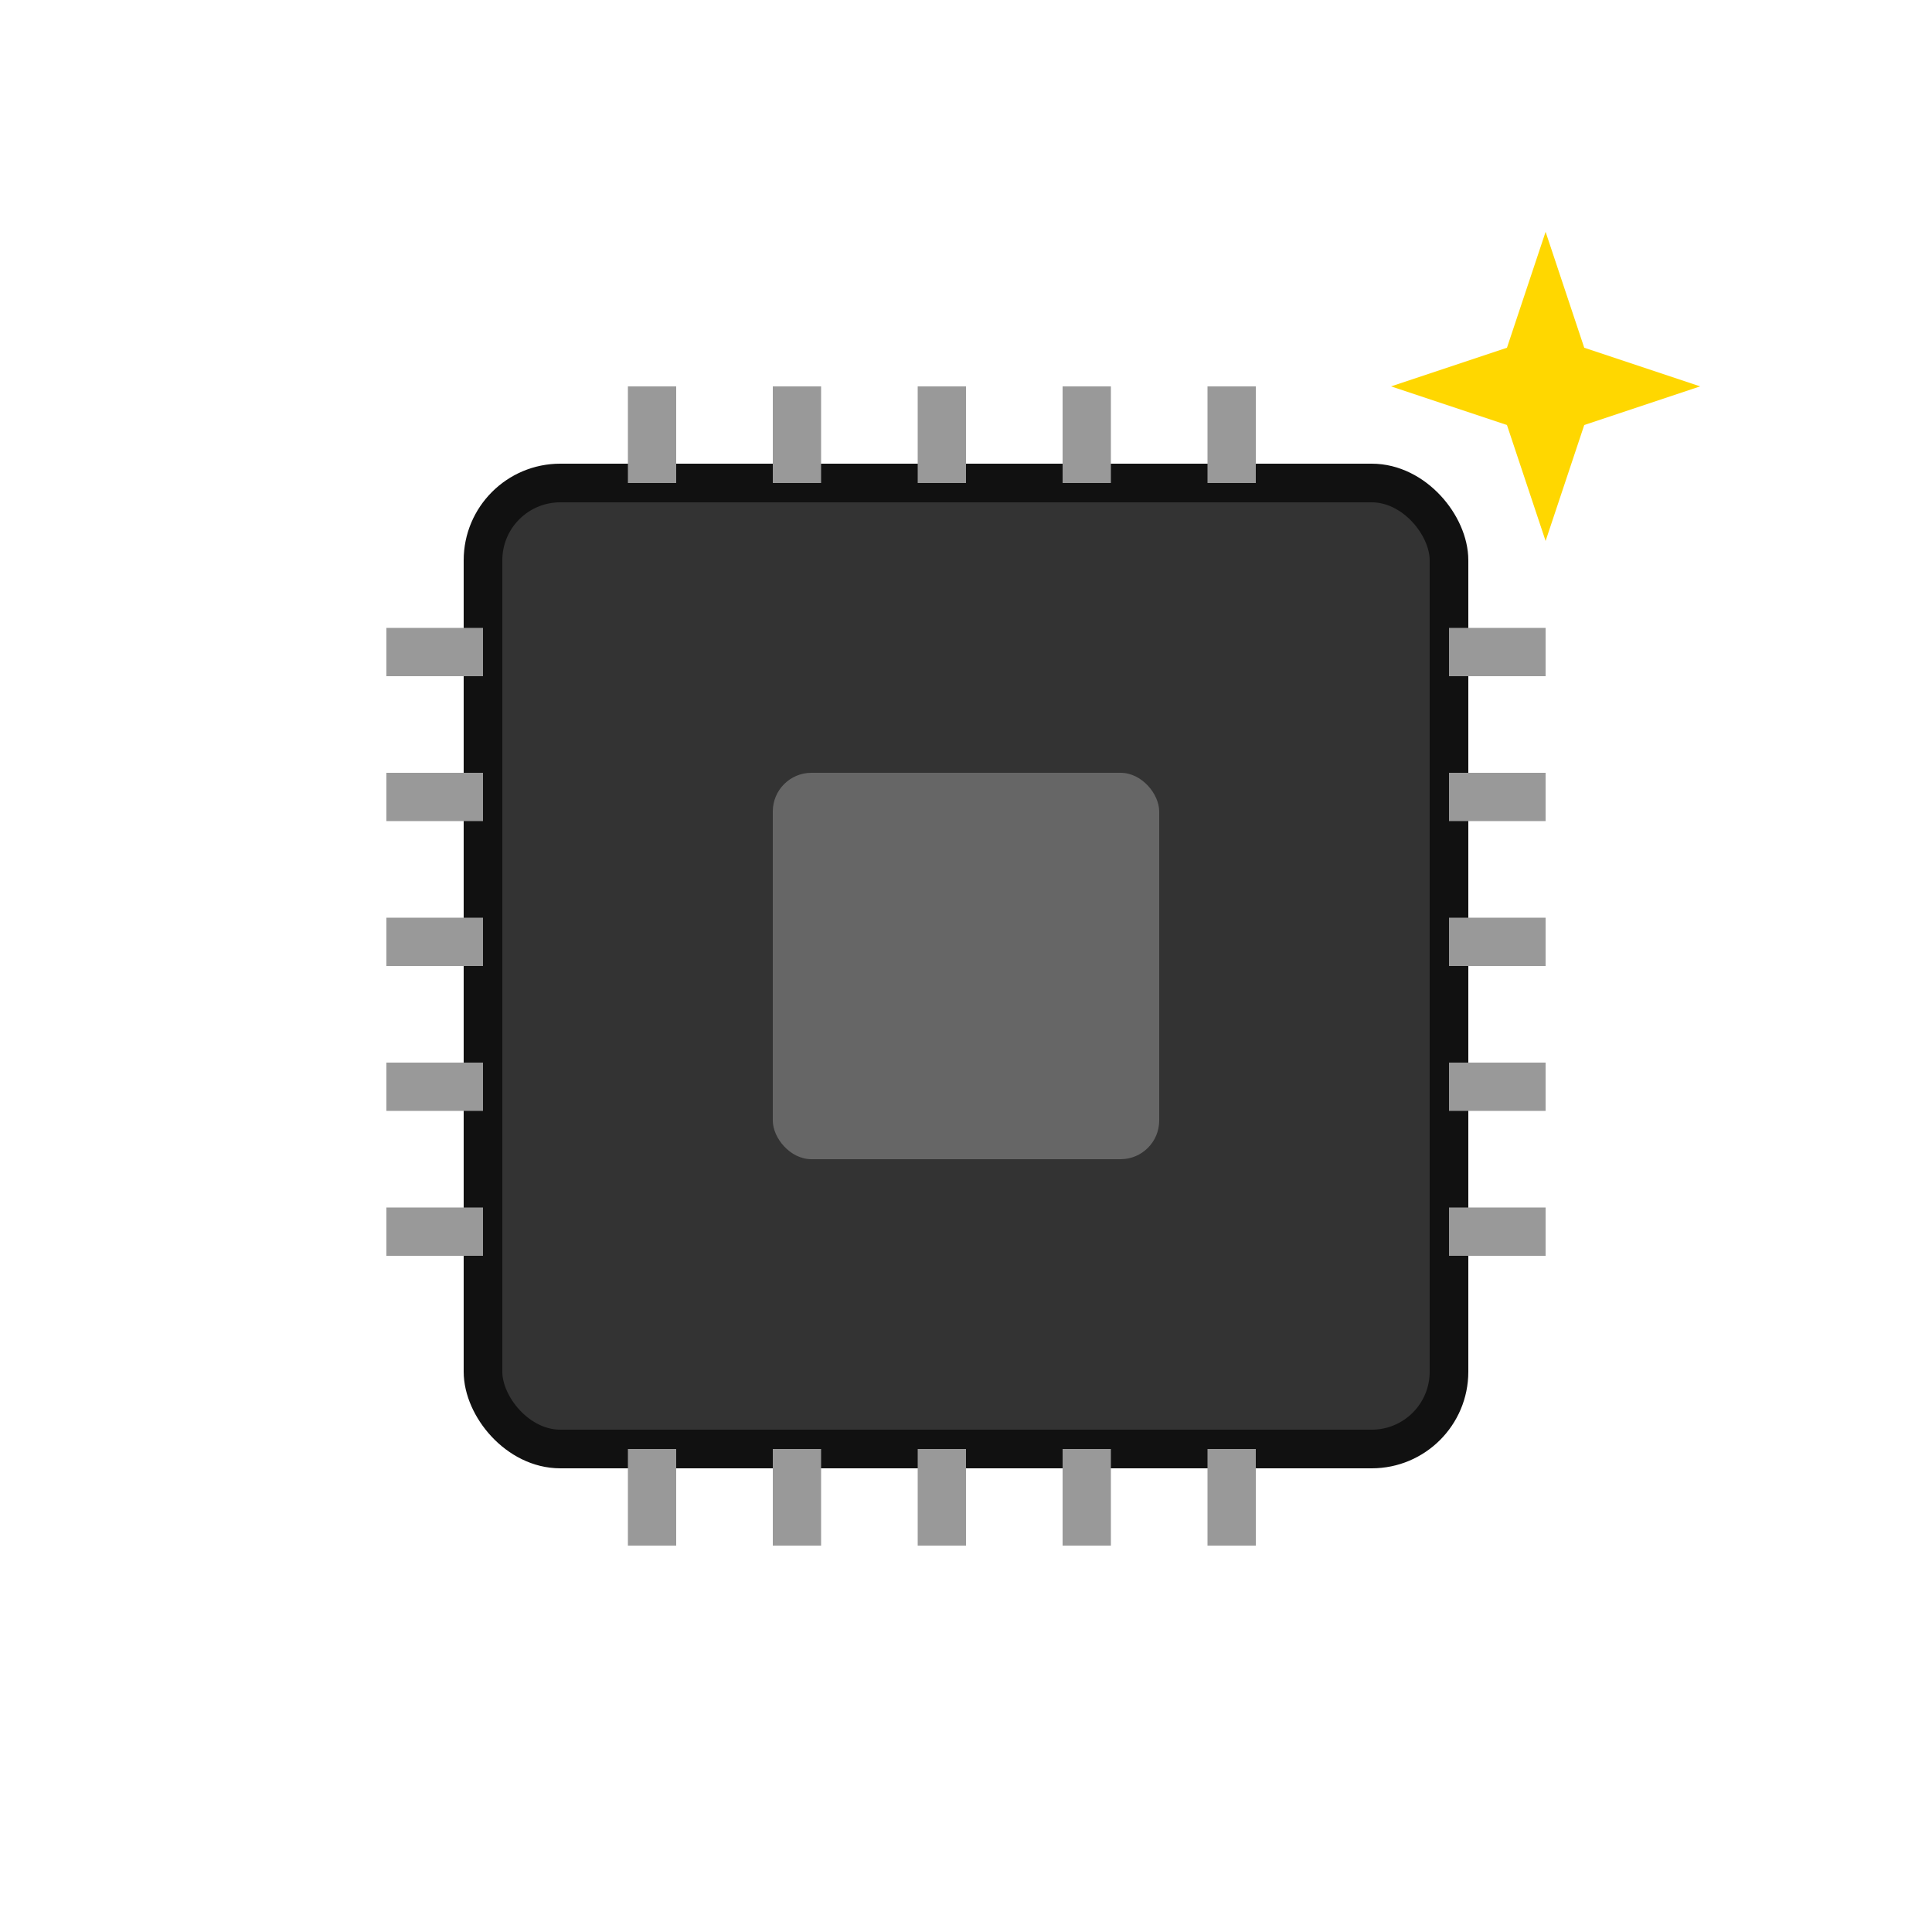 <svg width="200" height="200" viewBox="0 0 200 200" xmlns="http://www.w3.org/2000/svg">

  <!-- Chip Body -->
  <rect x="50" y="50" width="100" height="100" rx="8" ry="8" fill="#333" stroke="#111" stroke-width="4"/>

  <!-- Chip Inner -->
  <rect x="80" y="80" width="40" height="40" rx="4" ry="4" fill="#666"/>

  <!-- Pins -->
  <!-- Top pins -->
  <rect x="65" y="40" width="5" height="10" fill="#999"/>
  <rect x="80" y="40" width="5" height="10" fill="#999"/>
  <rect x="95" y="40" width="5" height="10" fill="#999"/>
  <rect x="110" y="40" width="5" height="10" fill="#999"/>
  <rect x="125" y="40" width="5" height="10" fill="#999"/>

  <!-- Bottom pins -->
  <rect x="65" y="150" width="5" height="10" fill="#999"/>
  <rect x="80" y="150" width="5" height="10" fill="#999"/>
  <rect x="95" y="150" width="5" height="10" fill="#999"/>
  <rect x="110" y="150" width="5" height="10" fill="#999"/>
  <rect x="125" y="150" width="5" height="10" fill="#999"/>

  <!-- Left pins -->
  <rect x="40" y="65" width="10" height="5" fill="#999"/>
  <rect x="40" y="80" width="10" height="5" fill="#999"/>
  <rect x="40" y="95" width="10" height="5" fill="#999"/>
  <rect x="40" y="110" width="10" height="5" fill="#999"/>
  <rect x="40" y="125" width="10" height="5" fill="#999"/>

  <!-- Right pins -->
  <rect x="150" y="65" width="10" height="5" fill="#999"/>
  <rect x="150" y="80" width="10" height="5" fill="#999"/>
  <rect x="150" y="95" width="10" height="5" fill="#999"/>
  <rect x="150" y="110" width="10" height="5" fill="#999"/>
  <rect x="150" y="125" width="10" height="5" fill="#999"/>

  <!-- Sparkle -->
  <g transform="translate(160,40) scale(2)">
    <polygon points="0,-8 2,-2 8,0 2,2 0,8 -2,2 -8,0 -2,-2" fill="#FFD700"/>
  </g>
</svg>
